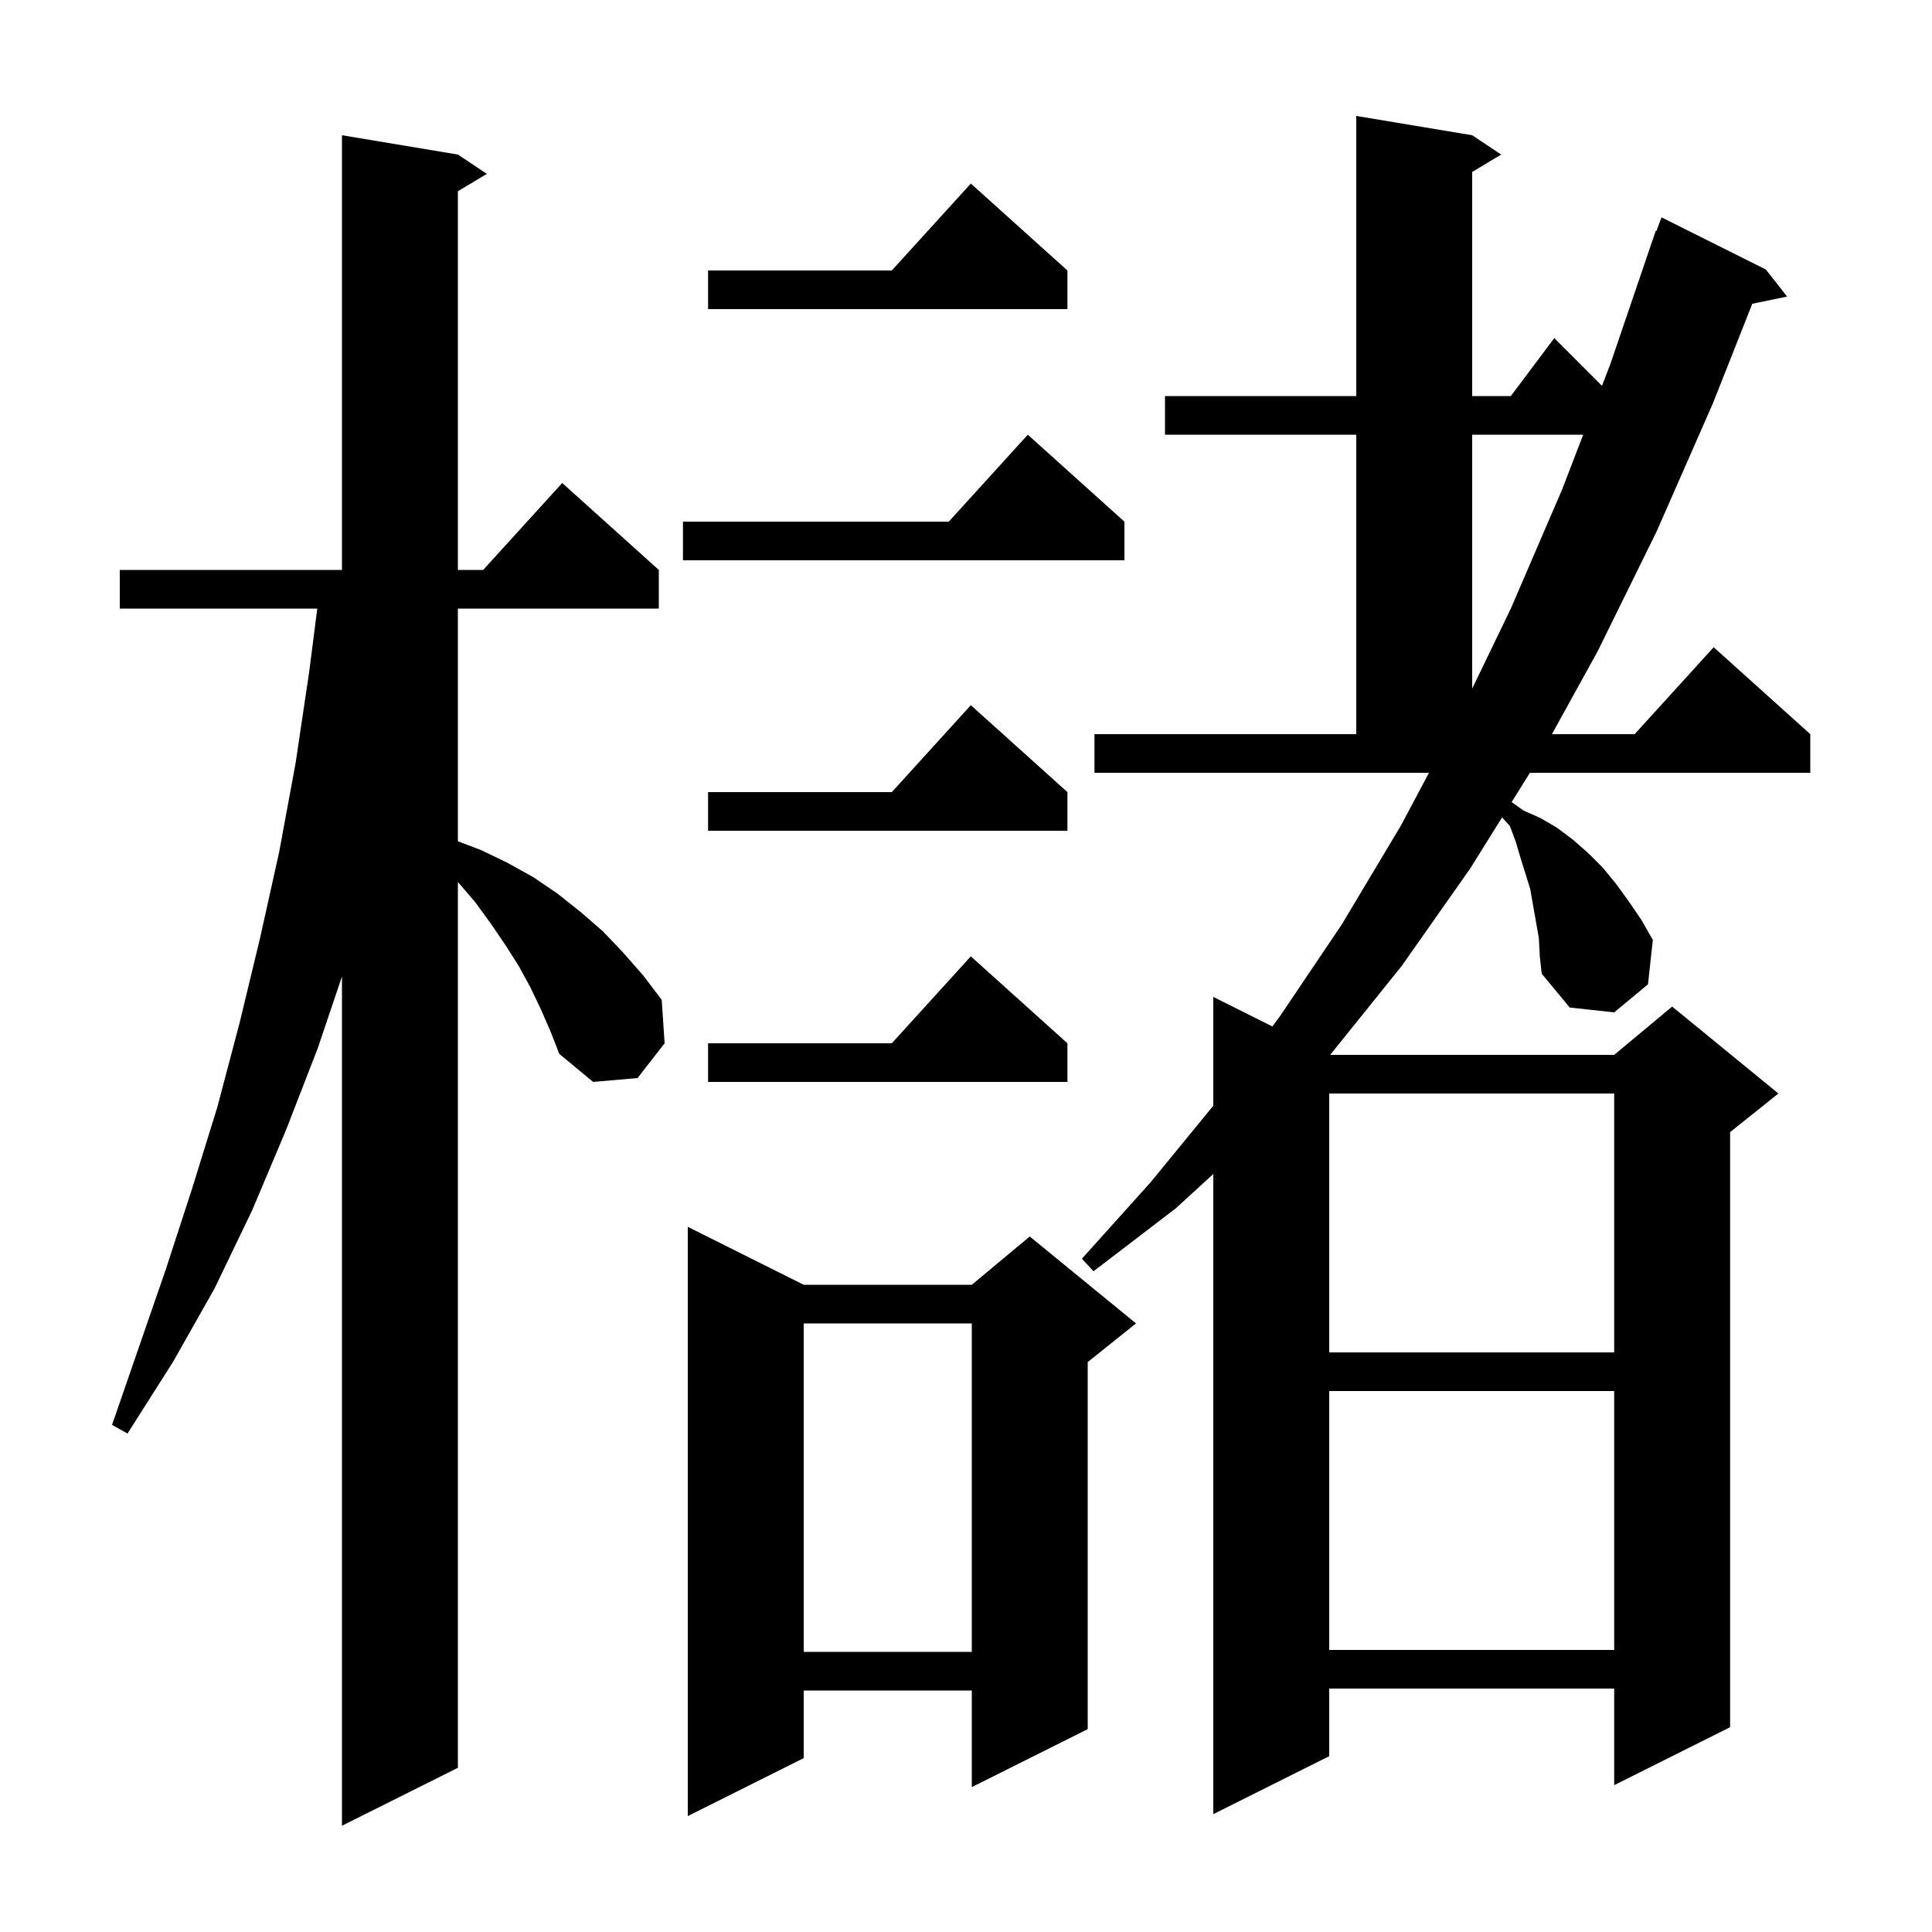 <svg xmlns="http://www.w3.org/2000/svg" xmlns:xlink="http://www.w3.org/1999/xlink" version="1.1" baseProfile="full" viewBox="0 0 200 200" width="200" height="200">
<g fill="black">
<path d="M 56.0 104.5 L 54.9 102.2 L 53.7 100.0 L 52.3 97.8 L 50.8 95.6 L 49.2 93.4 L 47.4 91.3 L 47.4 183.0 L 35.4 189.0 L 35.4 101.083 L 32.9 108.5 L 29.6 117.0 L 26.1 125.3 L 22.2 133.4 L 17.9 141.0 L 13.2 148.4 L 11.6 147.5 L 17.2 131.3 L 19.9 123.0 L 22.5 114.6 L 24.8 105.9 L 26.9 97.2 L 28.9 88.2 L 30.6 79.0 L 32.0 69.6 L 32.844 63.0 L 12.4 63.0 L 12.4 59.0 L 35.4 59.0 L 35.4 14.0 L 47.4 16.0 L 50.4 18.0 L 47.4 19.8 L 47.4 59.0 L 50.018 59.0 L 58.2 50.0 L 68.2 59.0 L 68.2 63.0 L 47.4 63.0 L 47.4 87.09 L 49.8 88.0 L 52.5 89.3 L 55.2 90.8 L 57.7 92.5 L 60.1 94.4 L 62.4 96.4 L 64.5 98.6 L 66.6 101.0 L 68.5 103.5 L 68.8 108.0 L 66.0 111.6 L 61.4 112.0 L 57.9 109.1 L 57.0 106.8 Z M 83.2 133.0 L 100.6 133.0 L 106.6 128.0 L 117.6 137.0 L 112.6 141.0 L 112.6 179.0 L 100.6 185.0 L 100.6 175.0 L 83.2 175.0 L 83.2 182.0 L 71.2 188.0 L 71.2 127.0 Z M 159.3 97.1 L 158.4 92.0 L 157.4 88.8 L 156.9 87.1 L 156.3 85.5 L 155.494 84.62 L 152.2 89.9 L 145.1 100.0 L 137.7 109.2 L 167.1 109.2 L 173.1 104.2 L 184.1 113.2 L 179.1 117.2 L 179.1 178.8 L 167.1 184.8 L 167.1 174.8 L 137.6 174.8 L 137.6 181.8 L 125.6 187.8 L 125.6 121.533 L 121.7 125.1 L 113.2 131.6 L 112.0 130.3 L 119.1 122.4 L 125.6 114.466 L 125.6 103.2 L 131.716 106.258 L 132.5 105.2 L 138.9 95.7 L 145.0 85.5 L 147.927 80.0 L 113.3 80.0 L 113.3 76.0 L 140.4 76.0 L 140.4 45.0 L 120.6 45.0 L 120.6 41.0 L 140.4 41.0 L 140.4 12.0 L 152.4 14.0 L 155.4 16.0 L 152.4 17.8 L 152.4 41.0 L 156.4 41.0 L 160.9 35.0 L 165.839 39.939 L 166.7 37.7 L 171.4 23.9 L 171.466 23.923 L 172.0 22.5 L 182.8 27.9 L 185.0 30.7 L 181.397 31.445 L 177.3 41.8 L 171.5 55.0 L 165.4 67.4 L 160.655 76.0 L 169.218 76.0 L 177.4 67.0 L 187.4 76.0 L 187.4 80.0 L 158.376 80.0 L 156.485 83.032 L 157.7 83.9 L 159.5 84.7 L 161.2 85.7 L 162.8 86.9 L 164.4 88.3 L 165.9 89.8 L 167.3 91.5 L 168.6 93.3 L 169.9 95.2 L 171.1 97.3 L 170.6 101.9 L 167.1 104.8 L 162.5 104.3 L 159.6 100.8 L 159.4 99.0 Z M 83.2 137.0 L 83.2 171.0 L 100.6 171.0 L 100.6 137.0 Z M 137.6 144.0 L 137.6 170.8 L 167.1 170.8 L 167.1 144.0 Z M 137.6 113.2 L 137.6 140.0 L 167.1 140.0 L 167.1 113.2 Z M 110.5 108.0 L 110.5 112.0 L 73.3 112.0 L 73.3 108.0 L 92.318 108.0 L 100.5 99.0 Z M 110.5 82.0 L 110.5 86.0 L 73.3 86.0 L 73.3 82.0 L 92.318 82.0 L 100.5 73.0 Z M 152.4 45.0 L 152.4 71.286 L 156.4 63.0 L 161.7 50.7 L 163.892 45.0 Z M 116.4 54.0 L 116.4 58.0 L 70.7 58.0 L 70.7 54.0 L 98.218 54.0 L 106.4 45.0 Z M 110.5 28.0 L 110.5 32.0 L 73.3 32.0 L 73.3 28.0 L 92.318 28.0 L 100.5 19.0 Z " />
</g>
</svg>

